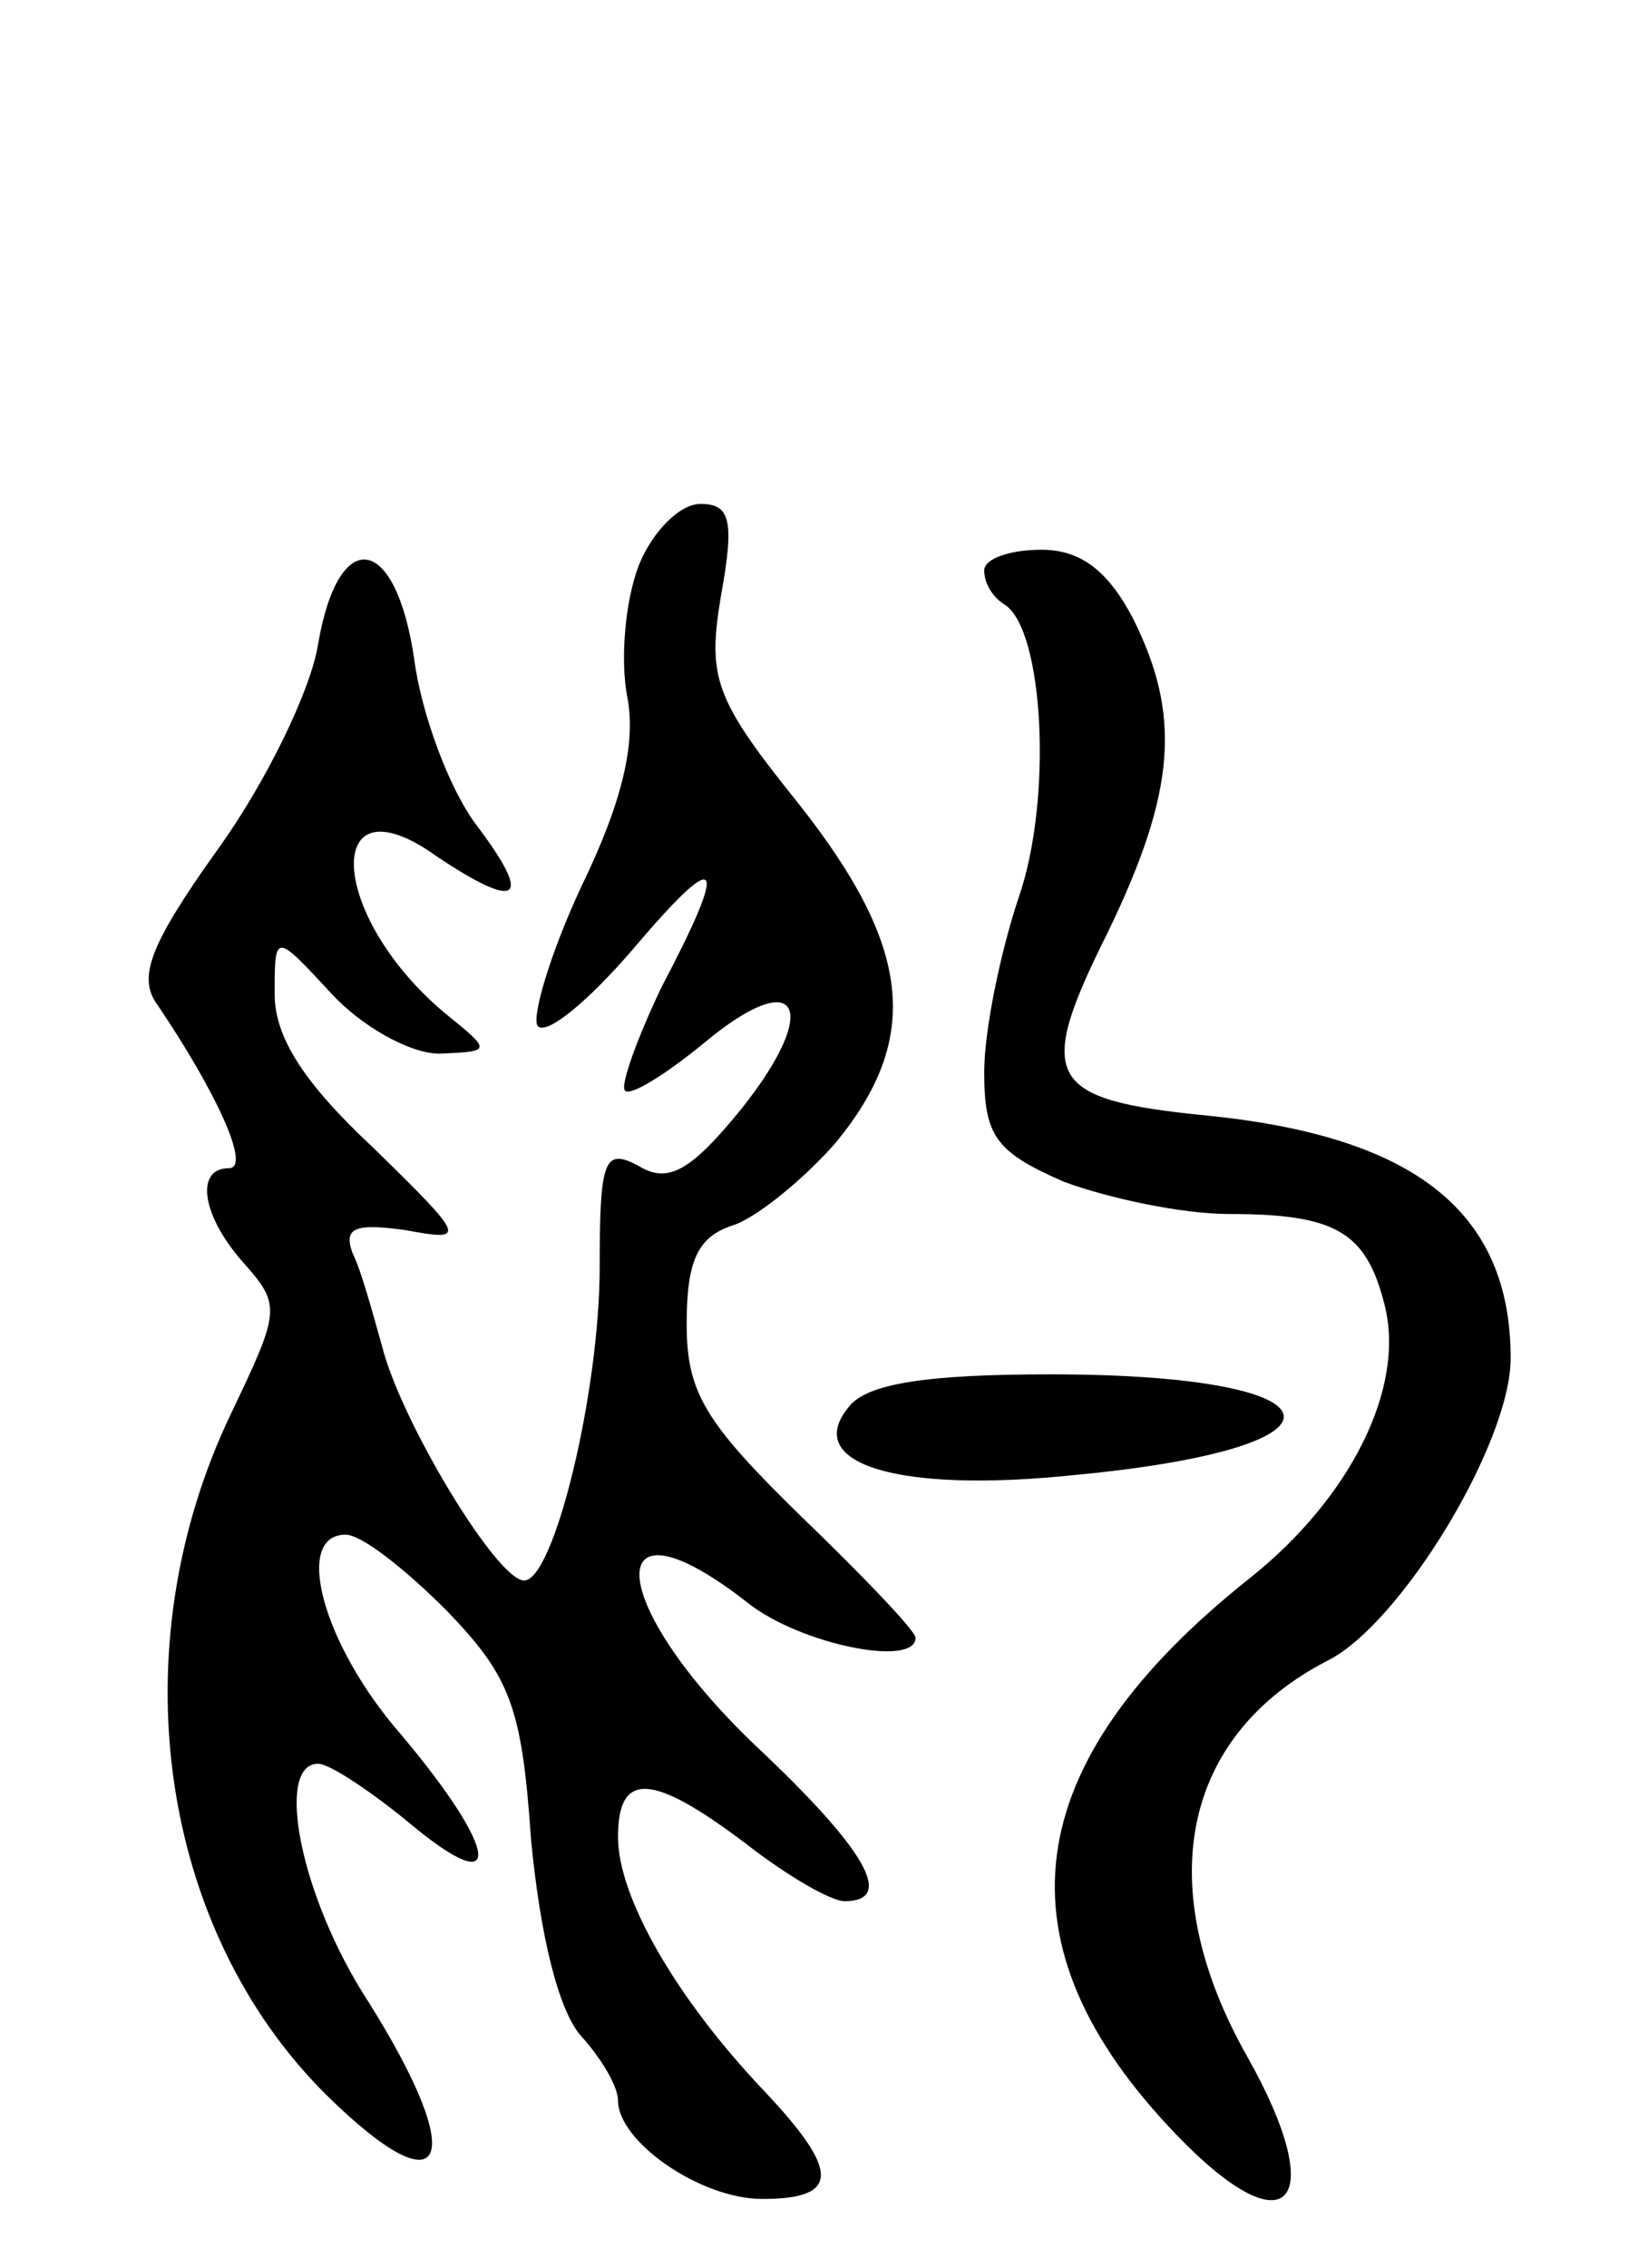 <svg version="1.0" xmlns="http://www.w3.org/2000/svg"
 width="72pt" height="99pt" viewBox="0 0 72 99"
 preserveAspectRatio="xMidYMid meet">
<g transform="translate(0,99) scale(0.1,-0.1)"
fill="#000000" stroke="none">
<path d="M279 743 c-6 -16 -8 -41 -5 -57 4 -20 -2 -46 -20 -83 -14 -30 -22
-58 -19 -61 4 -4 22 11 41 33 39 46 43 41 13 -16 -11 -23 -18 -43 -16 -45 2
-3 18 7 35 21 41 34 51 15 16 -29 -22 -27 -32 -33 -45 -25 -15 8 -17 3 -17
-44 0 -55 -20 -137 -33 -137 -12 0 -54 70 -62 102 -4 14 -9 33 -13 41 -4 11 1
13 23 10 27 -5 27 -4 -14 36 -30 28 -43 48 -43 67 0 27 0 27 25 0 13 -14 34
-26 47 -26 23 1 23 1 2 18 -51 43 -53 104 -3 68 36 -24 42 -19 17 14 -12 16
-24 49 -27 72 -8 55 -33 59 -42 7 -3 -20 -23 -61 -44 -90 -30 -42 -35 -56 -26
-68 25 -37 41 -71 31 -71 -15 0 -12 -21 7 -42 16 -18 15 -21 -6 -65 -49 -102
-32 -225 42 -298 52 -51 62 -29 18 41 -30 46 -41 104 -22 104 5 0 23 -12 40
-26 42 -35 39 -12 -4 39 -34 39 -47 87 -24 87 7 0 26 -15 44 -33 28 -29 33
-42 37 -100 4 -42 12 -75 22 -86 9 -10 16 -22 16 -28 0 -18 36 -43 63 -43 34
0 34 12 1 47 -39 41 -64 85 -64 111 0 29 15 28 56 -3 18 -14 37 -25 43 -25 22
0 10 22 -39 68 -66 63 -68 113 -3 62 23 -18 73 -28 73 -15 0 3 -23 27 -50 53
-42 41 -50 54 -50 84 0 28 5 38 20 43 10 3 31 20 45 36 38 46 33 86 -16 148
-37 46 -40 55 -34 91 6 33 4 40 -9 40 -9 0 -21 -12 -27 -27z"/>
<path d="M430 741 c0 -6 4 -12 9 -15 17 -11 21 -85 6 -128 -8 -24 -15 -58 -15
-76 0 -28 5 -35 35 -48 19 -7 51 -14 72 -14 47 0 60 -8 68 -40 9 -36 -15 -84
-59 -119 -102 -81 -112 -160 -32 -243 49 -51 67 -30 31 34 -42 74 -29 140 35
173 32 16 80 95 80 132 0 64 -42 97 -133 106 -70 7 -75 16 -43 80 30 62 32 95
11 137 -11 21 -23 30 -40 30 -14 0 -25 -4 -25 -9z"/>
<path d="M371 376 c-21 -25 21 -38 98 -30 128 12 120 44 -10 44 -54 0 -80 -4
-88 -14z"/>
</g>
</svg>
